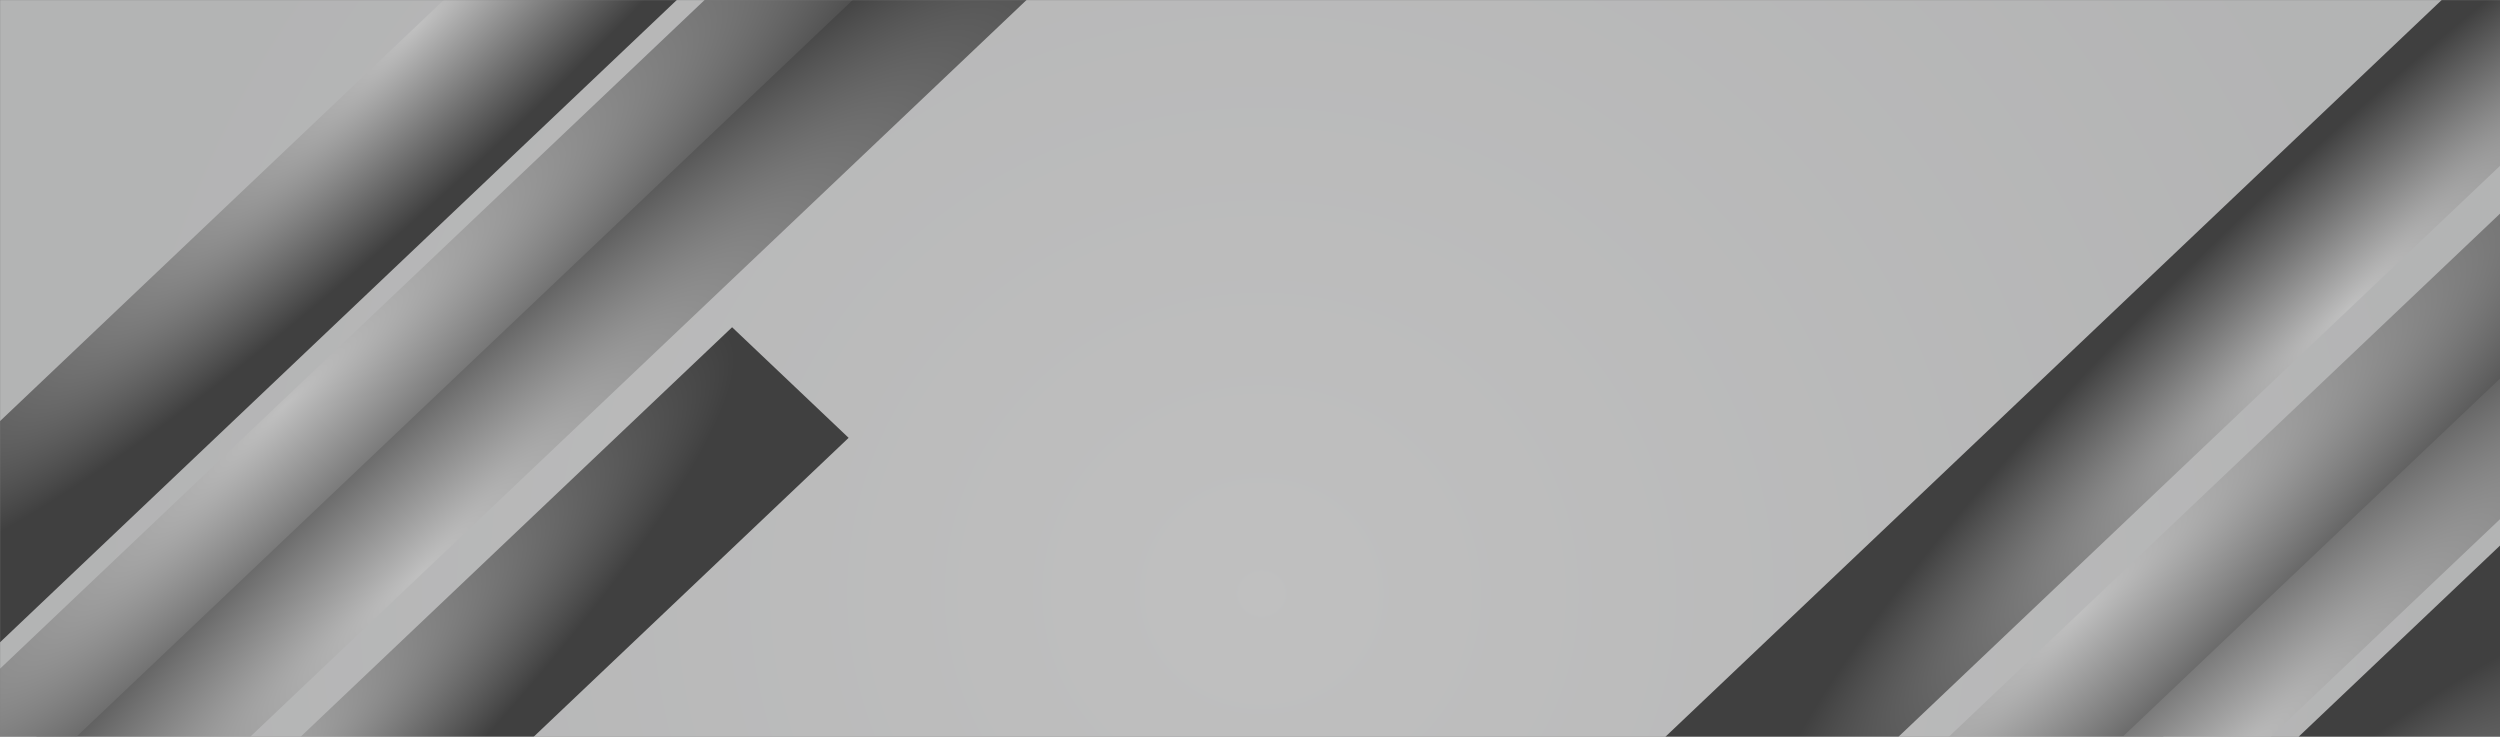 <svg width="1727" height="509" viewBox="0 0 1727 509" fill="none" xmlns="http://www.w3.org/2000/svg">
<rect x="0" y="0" width="1727" height="509" fill="#808080" stroke="none"/>
<g opacity="0.5">
<mask id="mask0_12_28" style="mask-type:luminance" maskUnits="userSpaceOnUse" x="0" y="0" width="1728" height="820">
<path d="M1728 0H0V819.992H1728V0Z" fill="white"/>
</mask>
<g mask="url(#mask0_12_28)">
<path d="M1728 0H0V819.992H1728V0Z" fill="url(#paint0_radial_12_28)"/>
<path style="mix-blend-mode:screen" d="M1940.78 -55.301L927.074 906.768L1001 976.926L2014.7 14.857L1940.78 -55.301Z" fill="url(#paint1_radial_12_28)"/>
<path style="mix-blend-mode:screen" d="M1986.82 14.945L973.119 977.014L1024.29 1025.57L2037.99 63.505L1986.82 14.945Z" fill="url(#paint2_radial_12_28)"/>
<path style="mix-blend-mode:screen" d="M1934.25 -234.926L1141.56 517.392L1222.06 593.792L2014.75 -158.526L1934.25 -234.926Z" fill="url(#paint3_radial_12_28)"/>
<path style="mix-blend-mode:screen" d="M1751.57 353.565L958.878 1105.88L1039.38 1182.28L1832.07 429.966L1751.57 353.565Z" fill="url(#paint4_radial_12_28)"/>
<path style="mix-blend-mode:screen" d="M726.788 -157.081L-286.914 804.987L-212.991 875.146L800.712 -86.923L726.788 -157.081Z" fill="url(#paint5_radial_12_28)"/>
<path style="mix-blend-mode:screen" d="M703.501 -205.729L-310.202 756.339L-259.036 804.899L754.667 -157.169L703.501 -205.729Z" fill="url(#paint6_radial_12_28)"/>
<path style="mix-blend-mode:screen" d="M505.733 226.056L-286.962 978.374L-206.461 1054.77L586.234 302.456L505.733 226.056Z" fill="url(#paint7_radial_12_28)"/>
<path style="mix-blend-mode:screen" d="M688.411 -362.436L-104.284 389.883L-23.784 466.283L768.911 -286.035L688.411 -362.436Z" fill="url(#paint8_radial_12_28)"/>
</g>
</g>
<defs>
<radialGradient id="paint0_radial_12_28" cx="0" cy="0" r="1" gradientUnits="userSpaceOnUse" gradientTransform="translate(871.616 410.771) rotate(-180) scale(812.16 770.792)">
<stop stop-color="white"/>
<stop offset="1" stop-color="#E6E7E8"/>
</radialGradient>
<radialGradient id="paint1_radial_12_28" cx="0" cy="0" r="1" gradientUnits="userSpaceOnUse" gradientTransform="translate(1436.83 424.273) rotate(136.497) scale(699.146 124.535)">
<stop stop-color="white"/>
<stop offset="1"/>
</radialGradient>
<radialGradient id="paint2_radial_12_28" cx="0" cy="0" r="1" gradientUnits="userSpaceOnUse" gradientTransform="translate(1531.31 540.209) rotate(136.497) scale(698.358 124.388)">
<stop stop-color="white"/>
<stop offset="1"/>
</radialGradient>
<radialGradient id="paint3_radial_12_28" cx="0" cy="0" r="1" gradientUnits="userSpaceOnUse" gradientTransform="translate(1622.02 213.65) rotate(136.497) scale(546.028 97.262)">
<stop stop-color="white"/>
<stop offset="1"/>
</radialGradient>
<radialGradient id="paint4_radial_12_28" cx="0" cy="0" r="1" gradientUnits="userSpaceOnUse" gradientTransform="translate(1438.72 802.486) rotate(136.497) scale(546.028 97.262)">
<stop stop-color="white"/>
<stop offset="1"/>
</radialGradient>
<radialGradient id="paint5_radial_12_28" cx="0" cy="0" r="1" gradientUnits="userSpaceOnUse" gradientTransform="translate(290.191 396.635) rotate(-43.503) scale(699.146 124.535)">
<stop stop-color="white"/>
<stop offset="1"/>
</radialGradient>
<radialGradient id="paint6_radial_12_28" cx="0" cy="0" r="1" gradientUnits="userSpaceOnUse" gradientTransform="translate(197.018 279.615) rotate(-43.503) scale(698.358 124.388)">
<stop stop-color="white"/>
<stop offset="1"/>
</radialGradient>
<radialGradient id="paint7_radial_12_28" cx="0" cy="0" r="1" gradientUnits="userSpaceOnUse" gradientTransform="translate(105.171 606.746) rotate(-43.503) scale(546.028 97.262)">
<stop stop-color="white"/>
<stop offset="1"/>
</radialGradient>
<radialGradient id="paint8_radial_12_28" cx="0" cy="0" r="1" gradientUnits="userSpaceOnUse" gradientTransform="translate(288.46 17.91) rotate(-43.503) scale(546.028 97.262)">
<stop stop-color="white"/>
<stop offset="1"/>
</radialGradient>
</defs>
</svg>
